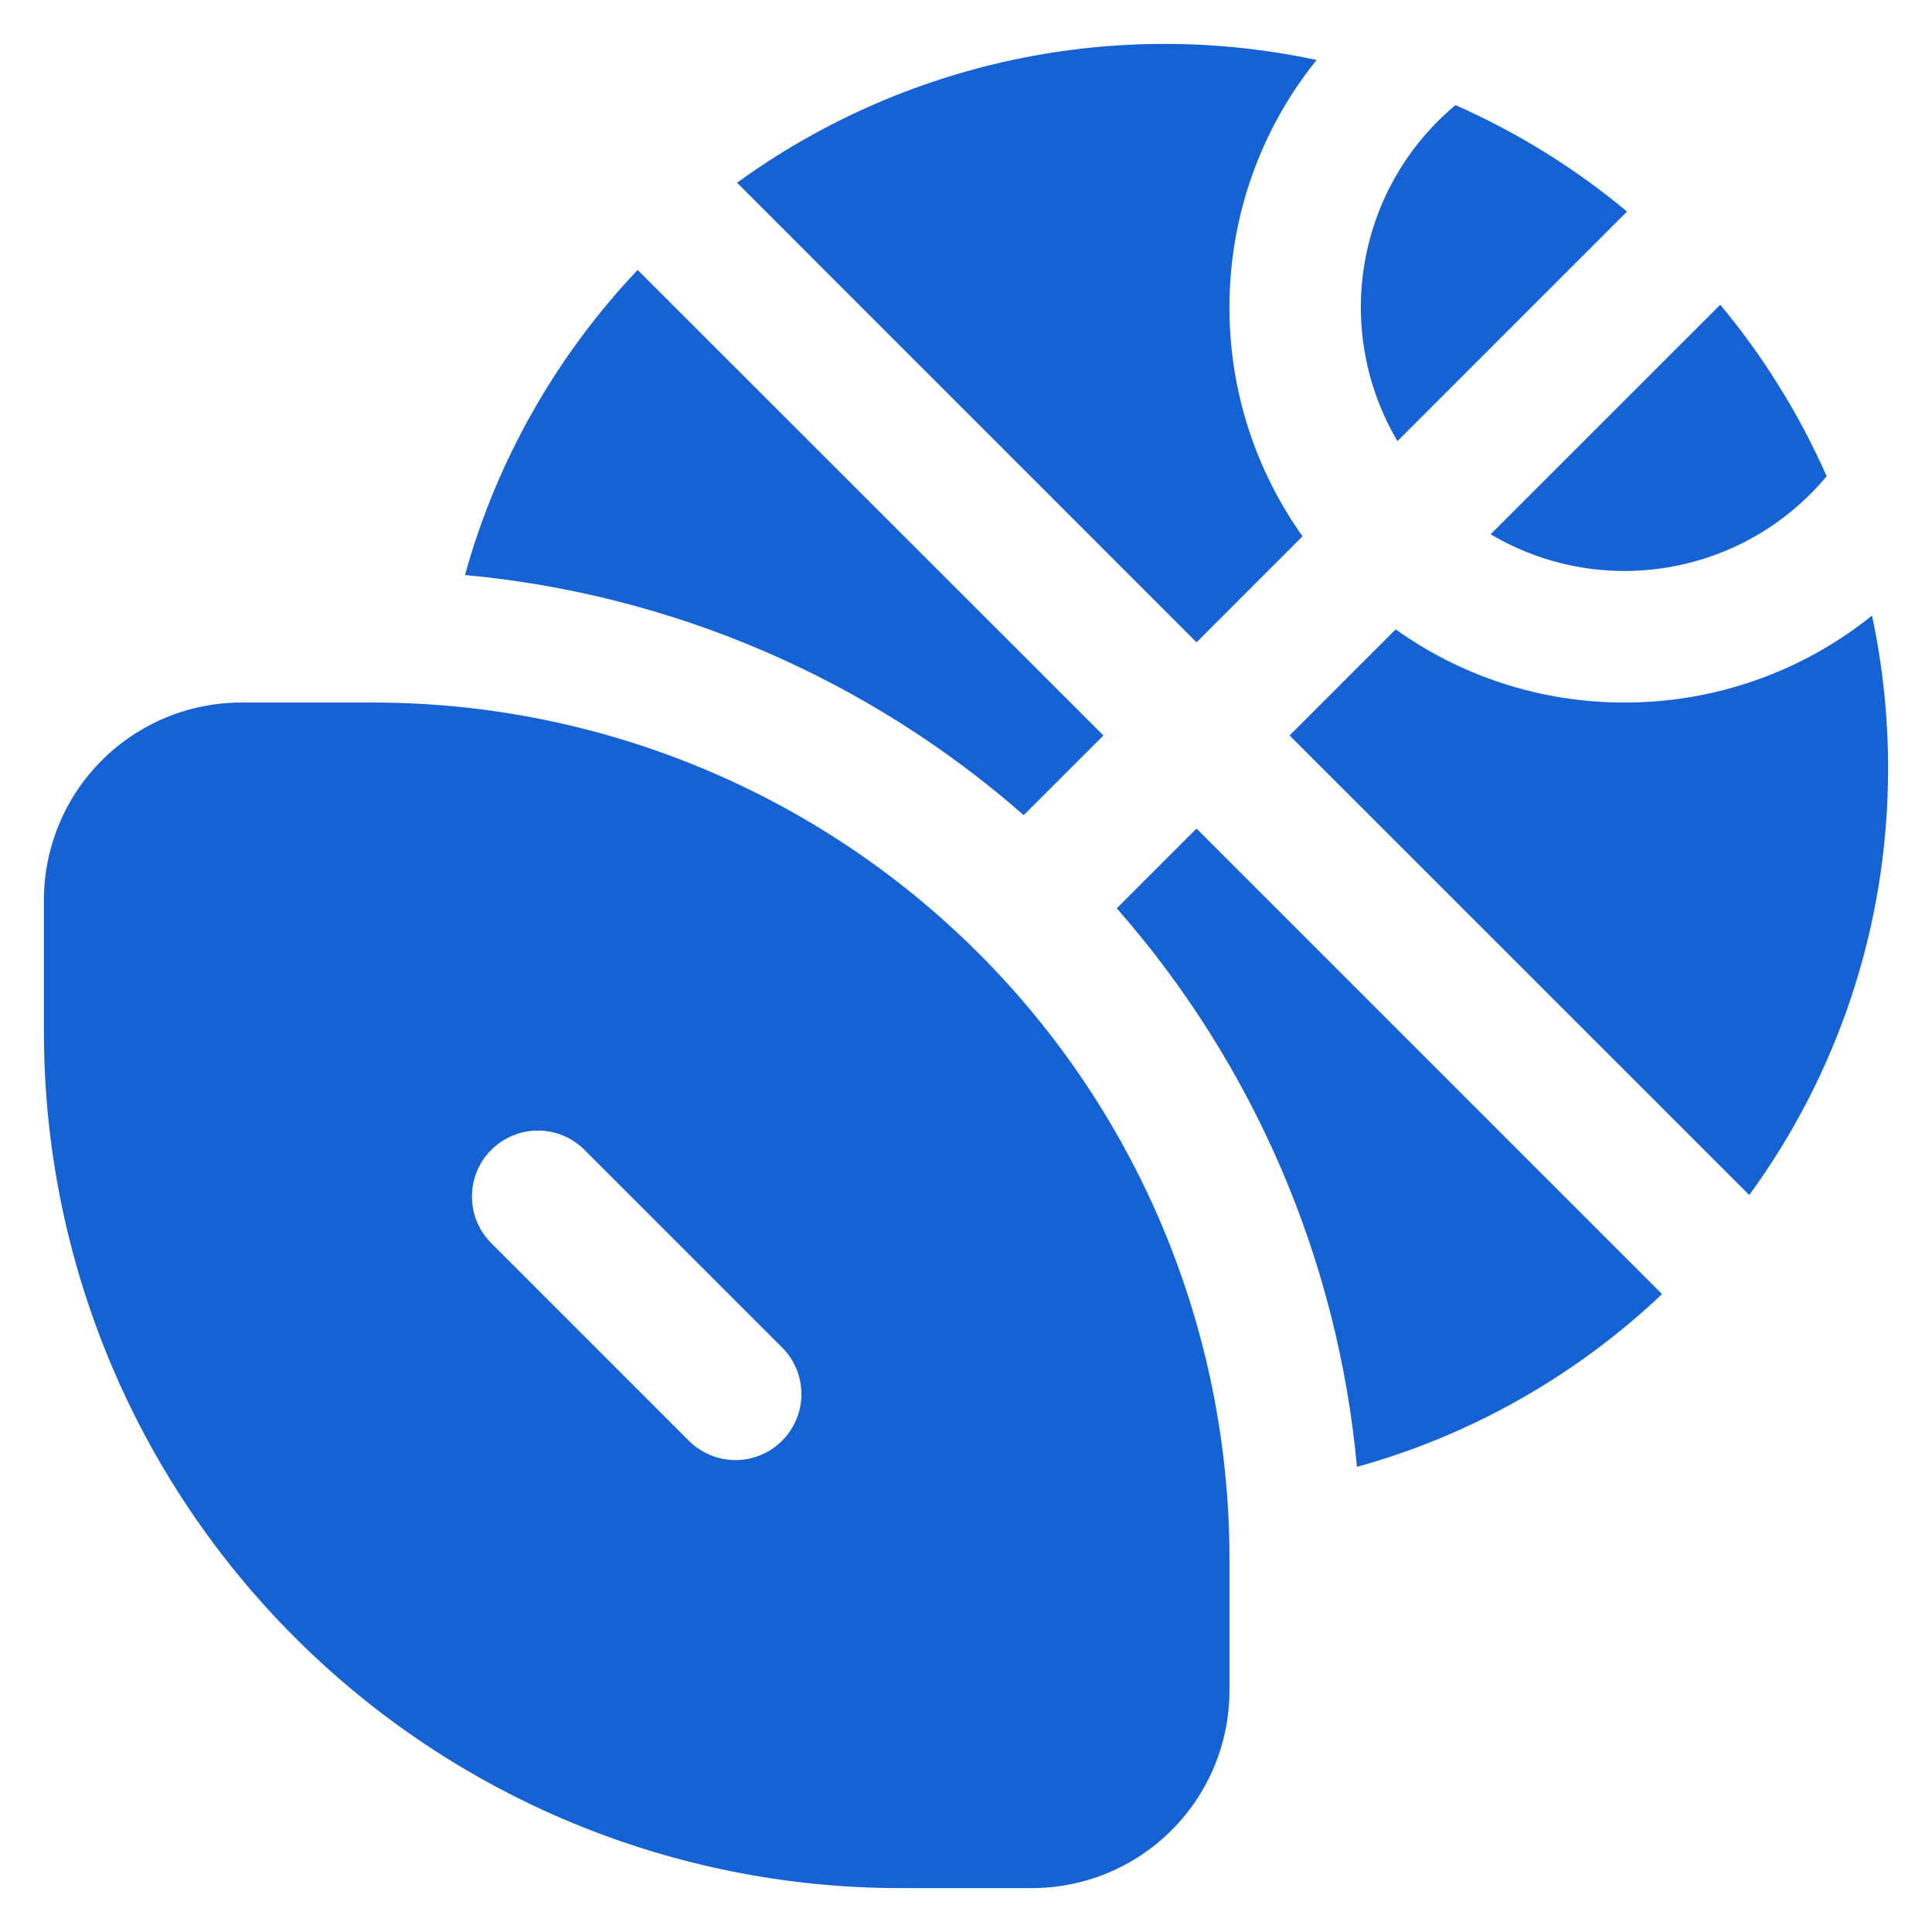 <svg width="22" height="22" viewBox="0 0 22 22" fill="none" xmlns="http://www.w3.org/2000/svg">
<path d="M20.801 5.424C20.49 4.72 20.082 4.062 19.589 3.47L16.974 6.084C17.587 6.447 18.308 6.579 19.008 6.458C19.709 6.337 20.344 5.971 20.799 5.424M15.912 5.024L18.527 2.409C17.936 1.916 17.278 1.508 16.574 1.197C16.027 1.653 15.661 2.288 15.54 2.989C15.419 3.69 15.551 4.412 15.914 5.024M14 3.5C14 4.472 14.309 5.372 14.832 6.107L13.625 7.314L8.393 2.081C9.333 1.398 10.407 0.921 11.543 0.68C12.68 0.439 13.855 0.44 14.992 0.683C14.349 1.481 13.999 2.475 14 3.5ZM14.685 8.375L15.893 7.167C16.628 7.692 17.528 8 18.5 8C19.524 8.001 20.519 7.652 21.317 7.01C21.437 7.571 21.5 8.153 21.5 8.75C21.5 10.565 20.913 12.245 19.919 13.608L14.685 8.375ZM18.926 14.736L13.625 9.435L12.717 10.343C14.278 12.121 15.235 14.347 15.452 16.703C16.772 16.338 17.96 15.651 18.926 14.736ZM5.295 6.548C5.66 5.228 6.346 4.04 7.261 3.074L12.565 8.375L11.657 9.282C9.879 7.722 7.651 6.765 5.295 6.548ZM2.75 8C2.153 8 1.581 8.237 1.159 8.659C0.737 9.081 0.5 9.653 0.5 10.25V11.75C0.5 14.336 1.527 16.816 3.356 18.644C5.184 20.473 7.664 21.5 10.25 21.5H11.75C12.347 21.5 12.919 21.263 13.341 20.841C13.763 20.419 14 19.847 14 19.25V17.75C14 15.164 12.973 12.684 11.144 10.856C9.316 9.027 6.836 8 4.25 8H2.75ZM5.594 13.094C5.664 13.024 5.746 12.969 5.838 12.931C5.929 12.893 6.026 12.874 6.125 12.874C6.224 12.874 6.321 12.893 6.412 12.931C6.504 12.969 6.586 13.024 6.656 13.094L8.906 15.344C8.976 15.414 9.031 15.496 9.069 15.588C9.107 15.679 9.126 15.776 9.126 15.875C9.126 15.974 9.107 16.071 9.069 16.162C9.031 16.253 8.976 16.336 8.906 16.406C8.836 16.476 8.753 16.531 8.662 16.569C8.571 16.607 8.474 16.626 8.375 16.626C8.276 16.626 8.179 16.607 8.088 16.569C7.997 16.531 7.914 16.476 7.844 16.406L5.594 14.156C5.524 14.086 5.469 14.004 5.431 13.912C5.393 13.821 5.374 13.724 5.374 13.625C5.374 13.526 5.393 13.429 5.431 13.338C5.469 13.246 5.524 13.164 5.594 13.094Z" fill="#1562D4"/>
</svg>
